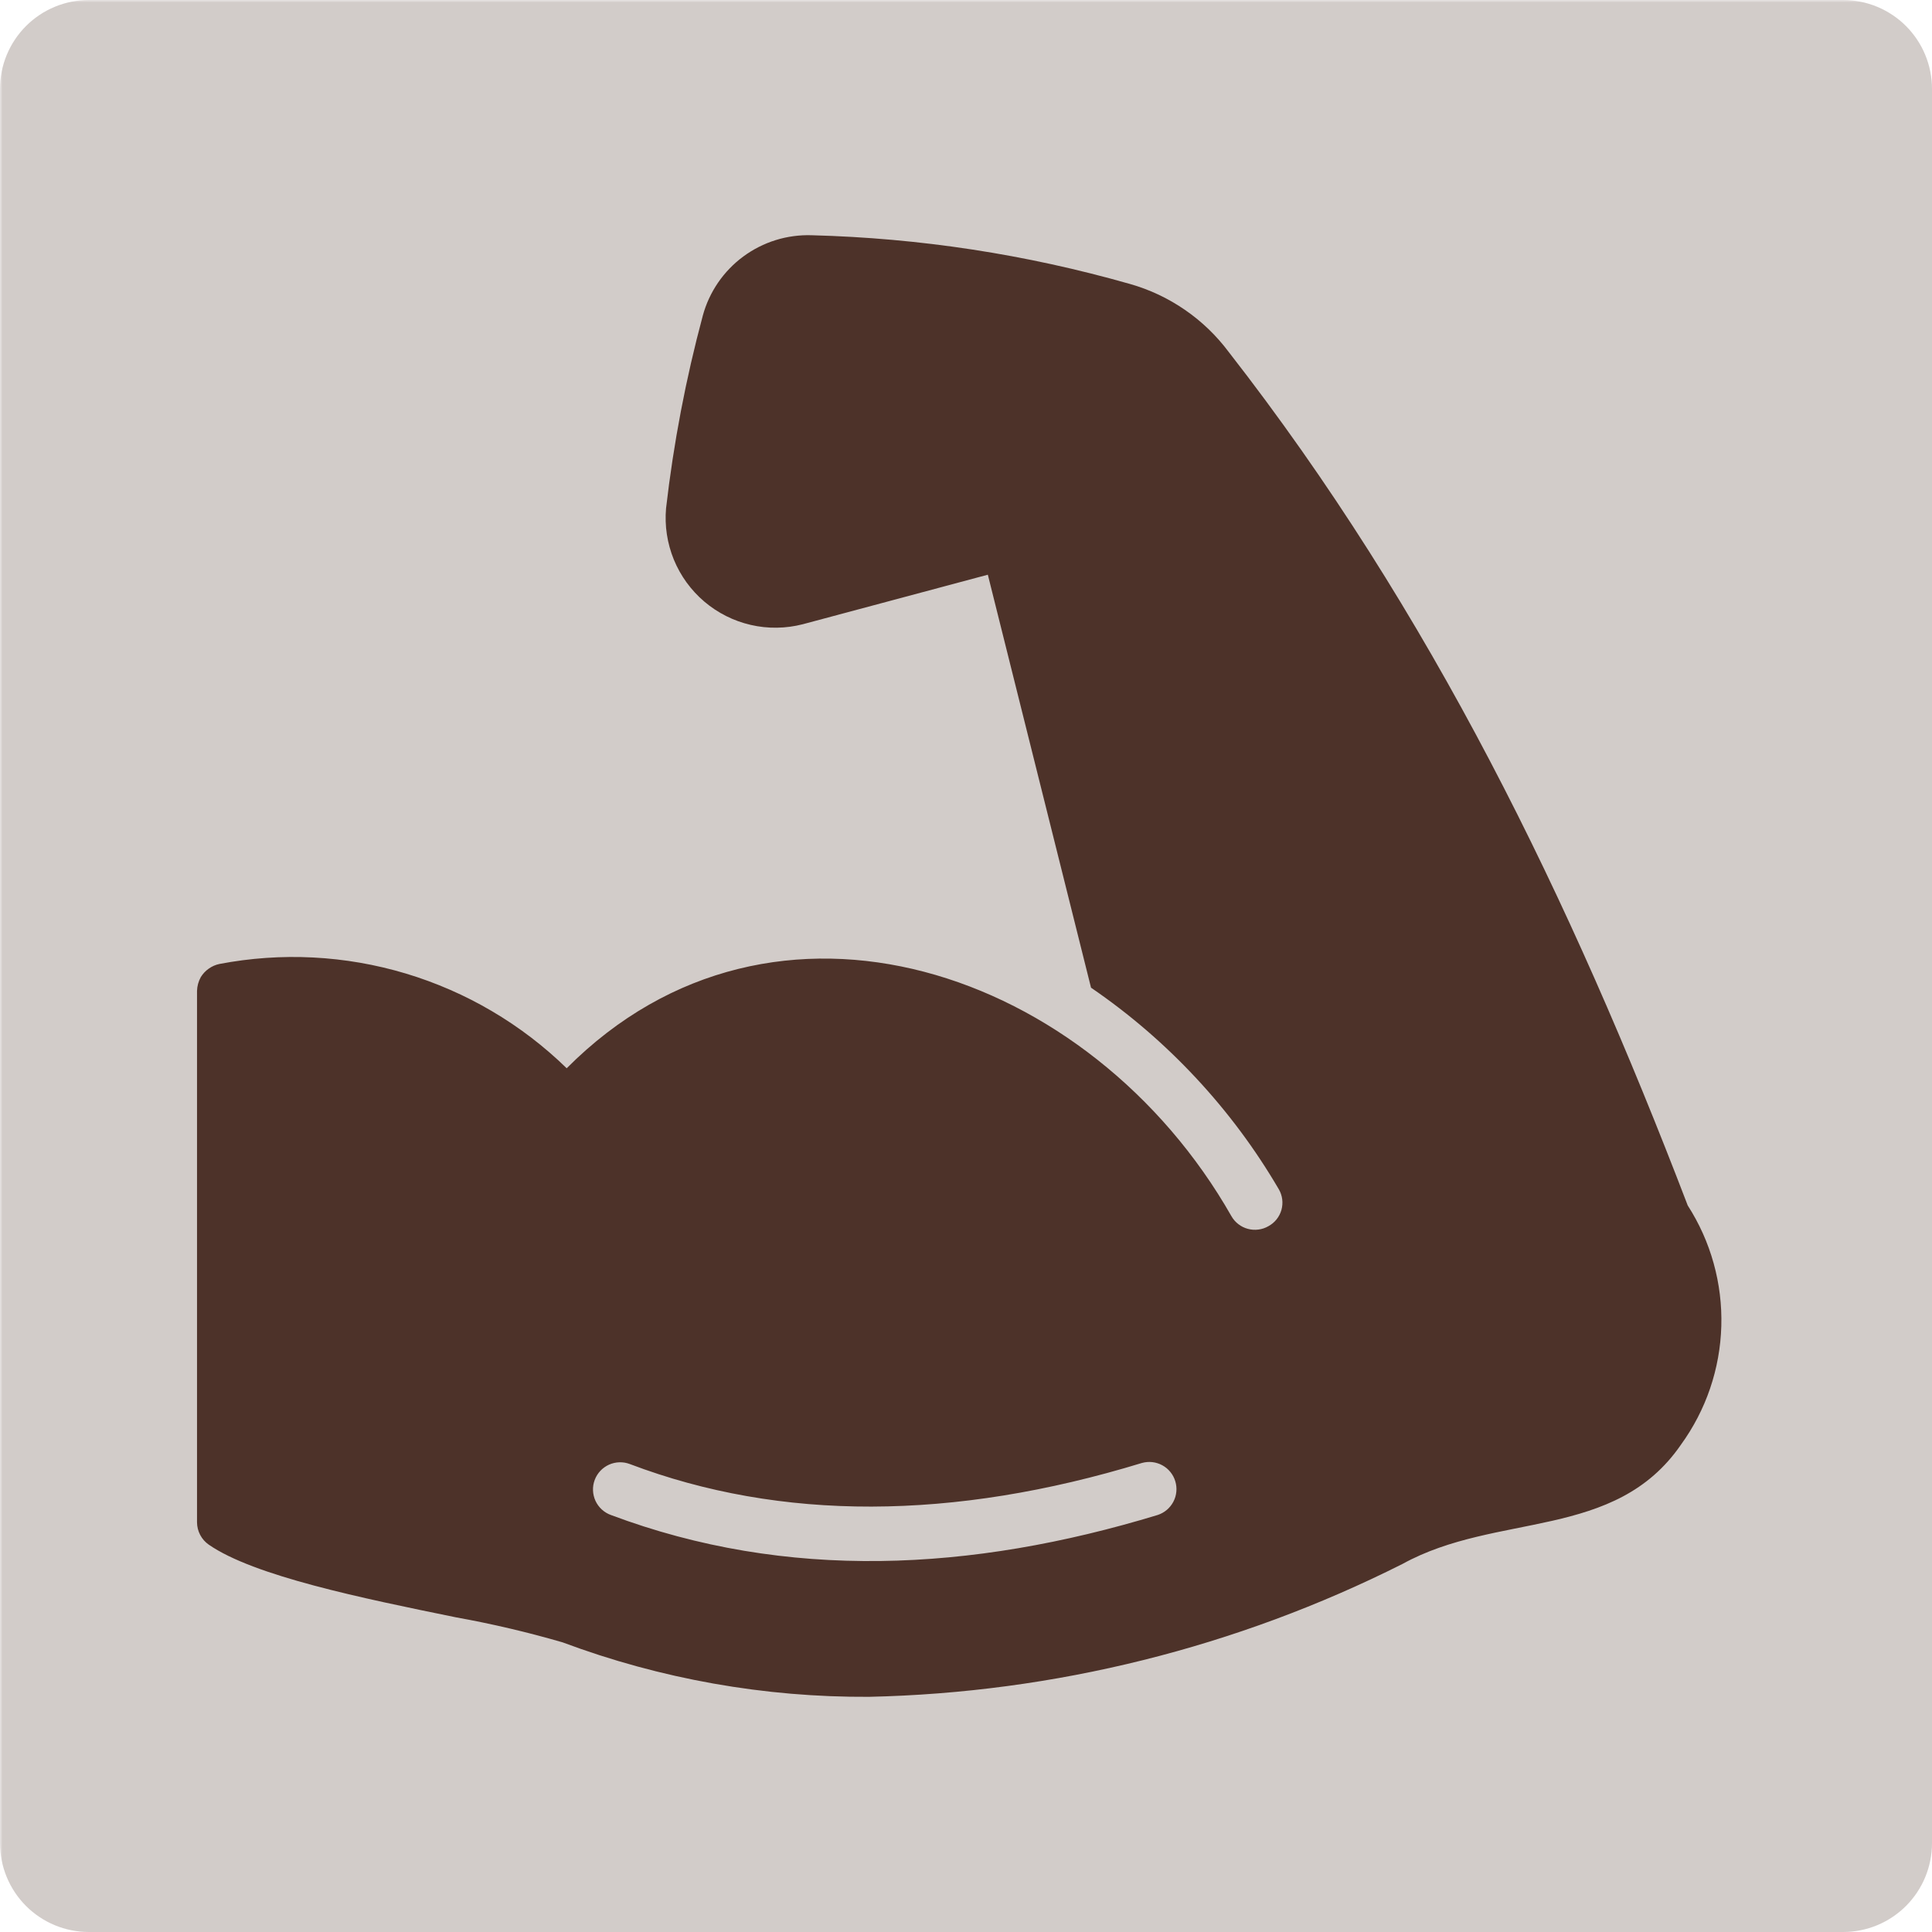 <svg xmlns="http://www.w3.org/2000/svg" xmlns:xlink="http://www.w3.org/1999/xlink" width="500" zoomAndPan="magnify" viewBox="0 0 375 375" height="500" preserveAspectRatio="xMidYMid meet" version="1.0"><defs><filter x="0%" y="0%" width="100%" height="100%" id="c80bb6858f"><feColorMatrix values="0 0 0 0 1 0 0 0 0 1 0 0 0 0 1 0 0 0 1 0" color-interpolation-filters="sRGB"/></filter><mask id="5e6ab8a06a"><g filter="url(#c80bb6858f)"><rect x="-37.5" width="450" fill="#000000" y="-37.5" height="450" fill-opacity="0.25"/></g></mask><clipPath id="cd365ccf50"><path d="M 0 0 L 375 0 L 375 375 L 0 375 Z M 0 0 " clip-rule="nonzero"/></clipPath><clipPath id="5ab159667c"><path d="M 17.25 0 L 357.75 0 C 362.324 0 366.711 1.816 369.949 5.051 C 373.184 8.289 375 12.676 375 17.25 L 375 357.75 C 375 362.324 373.184 366.711 369.949 369.949 C 366.711 373.184 362.324 375 357.75 375 L 17.25 375 C 12.676 375 8.289 373.184 5.051 369.949 C 1.816 366.711 0 362.324 0 357.75 L 0 17.25 C 0 12.676 1.816 8.289 5.051 5.051 C 8.289 1.816 12.676 0 17.25 0 Z M 17.25 0 " clip-rule="nonzero"/></clipPath><clipPath id="54a3a980a3"><rect x="0" width="375" y="0" height="375"/></clipPath><clipPath id="2261d2432f"><path d="M 38 45.375 L 335 45.375 L 335 329.625 L 38 329.625 Z M 38 45.375 " clip-rule="nonzero"/></clipPath></defs><g mask="url(#5e6ab8a06a)"><g transform="matrix(1, 0, 0, 1, 0, 0)"><g clip-path="url(#54a3a980a3)"><g clip-path="url(#cd365ccf50)"><g clip-path="url(#5ab159667c)"><rect x="-82.5" width="540" fill="#4d3229" height="540" y="-82.5" fill-opacity="1"/></g></g></g></g></g><g clip-path="url(#2261d2432f)"><path fill="#4d3229" d="M 327.586 233.977 C 304.84 174.574 277.715 118.625 238.5 68.328 C 236.113 65.137 233.281 62.406 229.996 60.145 C 226.715 57.883 223.156 56.207 219.32 55.117 C 199.129 49.363 178.539 46.211 157.551 45.66 C 156.371 45.621 155.191 45.68 154.02 45.84 C 152.848 45.996 151.695 46.25 150.566 46.602 C 149.438 46.953 148.344 47.395 147.289 47.93 C 146.234 48.465 145.23 49.082 144.277 49.785 C 143.324 50.484 142.438 51.262 141.617 52.113 C 140.793 52.965 140.047 53.875 139.379 54.852 C 138.711 55.828 138.129 56.852 137.629 57.926 C 137.133 59 136.727 60.105 136.418 61.25 C 133.113 73.543 130.738 86.012 129.281 98.656 C 129.207 99.504 129.184 100.352 129.211 101.199 C 129.234 102.047 129.312 102.891 129.441 103.73 C 129.566 104.57 129.746 105.398 129.973 106.219 C 130.199 107.035 130.473 107.84 130.793 108.625 C 131.117 109.41 131.484 110.172 131.898 110.914 C 132.312 111.656 132.77 112.371 133.266 113.059 C 133.766 113.742 134.305 114.398 134.883 115.02 C 135.457 115.645 136.07 116.23 136.719 116.781 C 137.367 117.328 138.043 117.836 138.75 118.305 C 139.461 118.773 140.195 119.199 140.953 119.578 C 141.711 119.961 142.492 120.293 143.289 120.582 C 144.09 120.867 144.902 121.105 145.73 121.297 C 146.555 121.488 147.391 121.629 148.238 121.719 C 149.082 121.809 149.926 121.848 150.777 121.836 C 151.625 121.824 152.473 121.766 153.312 121.652 C 154.152 121.539 154.984 121.379 155.809 121.168 L 191.738 111.551 L 211.766 191.707 C 219.211 196.801 226.008 202.648 232.156 209.25 C 238.309 215.852 243.66 223.043 248.215 230.832 C 248.391 231.133 248.535 231.445 248.645 231.777 C 248.758 232.105 248.836 232.445 248.879 232.789 C 248.922 233.133 248.93 233.48 248.902 233.828 C 248.879 234.176 248.816 234.516 248.723 234.852 C 248.629 235.184 248.5 235.508 248.34 235.816 C 248.184 236.125 247.992 236.414 247.773 236.688 C 247.559 236.957 247.316 237.203 247.047 237.426 C 246.781 237.648 246.492 237.844 246.188 238.008 C 245.887 238.18 245.574 238.32 245.25 238.43 C 244.926 238.539 244.59 238.613 244.25 238.656 C 243.91 238.703 243.566 238.711 243.223 238.688 C 242.883 238.668 242.543 238.609 242.211 238.52 C 241.879 238.43 241.559 238.312 241.25 238.16 C 240.941 238.008 240.652 237.824 240.379 237.617 C 240.105 237.406 239.855 237.176 239.629 236.918 C 239.402 236.656 239.203 236.379 239.031 236.082 C 211.801 188.195 150.156 166.977 109.996 207.348 C 107.812 205.219 105.504 203.227 103.078 201.371 C 100.652 199.52 98.125 197.816 95.492 196.27 C 92.863 194.719 90.148 193.332 87.352 192.113 C 84.551 190.891 81.691 189.84 78.766 188.961 C 75.844 188.086 72.879 187.387 69.867 186.863 C 66.859 186.344 63.832 186.004 60.781 185.848 C 57.734 185.691 54.688 185.719 51.641 185.93 C 48.594 186.141 45.574 186.535 42.574 187.109 C 41.828 187.27 41.145 187.57 40.52 188.012 C 39.895 188.449 39.383 188.996 38.98 189.645 C 38.516 190.484 38.27 191.383 38.242 192.34 L 38.242 295.48 C 38.25 296.344 38.453 297.16 38.852 297.922 C 39.254 298.688 39.809 299.316 40.516 299.812 C 49.285 305.891 70.105 310.172 88.492 313.922 C 95.48 315.18 102.387 316.801 109.203 318.781 C 118.719 322.336 128.473 325 138.473 326.777 C 148.469 328.551 158.547 329.41 168.699 329.352 C 177.672 329.152 186.602 328.457 195.496 327.266 C 204.387 326.074 213.188 324.395 221.895 322.223 C 230.598 320.055 239.156 317.41 247.57 314.293 C 255.984 311.172 264.195 307.598 272.211 303.566 C 290.59 293.441 313.449 299.039 326.266 280.422 C 327.477 278.754 328.555 277.004 329.504 275.176 C 330.453 273.348 331.262 271.457 331.926 269.504 C 332.59 267.555 333.105 265.562 333.469 263.535 C 333.836 261.508 334.047 259.465 334.105 257.402 C 334.164 255.344 334.07 253.289 333.82 251.246 C 333.57 249.199 333.168 247.184 332.617 245.199 C 332.062 243.211 331.367 241.277 330.523 239.398 C 329.68 237.52 328.699 235.711 327.586 233.977 Z M 224.711 294.055 C 188.492 305.078 152.691 306.863 118.559 294.055 C 118.23 293.934 117.918 293.785 117.621 293.602 C 117.324 293.422 117.047 293.211 116.793 292.977 C 116.539 292.742 116.309 292.48 116.102 292.199 C 115.898 291.918 115.723 291.621 115.578 291.305 C 115.434 290.988 115.32 290.66 115.242 290.32 C 115.16 289.984 115.113 289.641 115.102 289.293 C 115.09 288.945 115.109 288.598 115.164 288.254 C 115.223 287.914 115.309 287.578 115.434 287.254 C 115.555 286.926 115.707 286.617 115.891 286.32 C 116.074 286.023 116.285 285.75 116.523 285.496 C 116.762 285.242 117.02 285.012 117.305 284.812 C 117.586 284.609 117.887 284.438 118.203 284.293 C 118.52 284.148 118.848 284.039 119.188 283.961 C 119.527 283.883 119.871 283.84 120.219 283.828 C 120.566 283.816 120.91 283.844 121.254 283.898 C 121.598 283.957 121.93 284.051 122.254 284.172 C 151.527 295.27 184.977 295.164 221.645 283.961 C 221.973 283.871 222.309 283.809 222.648 283.781 C 222.992 283.754 223.332 283.758 223.672 283.797 C 224.012 283.836 224.344 283.906 224.668 284.012 C 224.996 284.113 225.309 284.246 225.605 284.41 C 225.906 284.574 226.188 284.766 226.453 284.984 C 226.715 285.203 226.953 285.445 227.168 285.711 C 227.383 285.977 227.574 286.262 227.734 286.562 C 227.895 286.863 228.023 287.18 228.121 287.508 C 228.223 287.832 228.289 288.168 228.324 288.508 C 228.359 288.848 228.359 289.188 228.328 289.527 C 228.297 289.867 228.23 290.203 228.137 290.531 C 228.039 290.859 227.91 291.176 227.754 291.477 C 227.594 291.781 227.41 292.066 227.195 292.332 C 226.98 292.602 226.746 292.844 226.484 293.066 C 226.223 293.285 225.941 293.48 225.645 293.645 C 225.348 293.812 225.035 293.949 224.711 294.055 Z M 224.711 294.055 " fill-opacity="1" fill-rule="nonzero"/></g></svg>